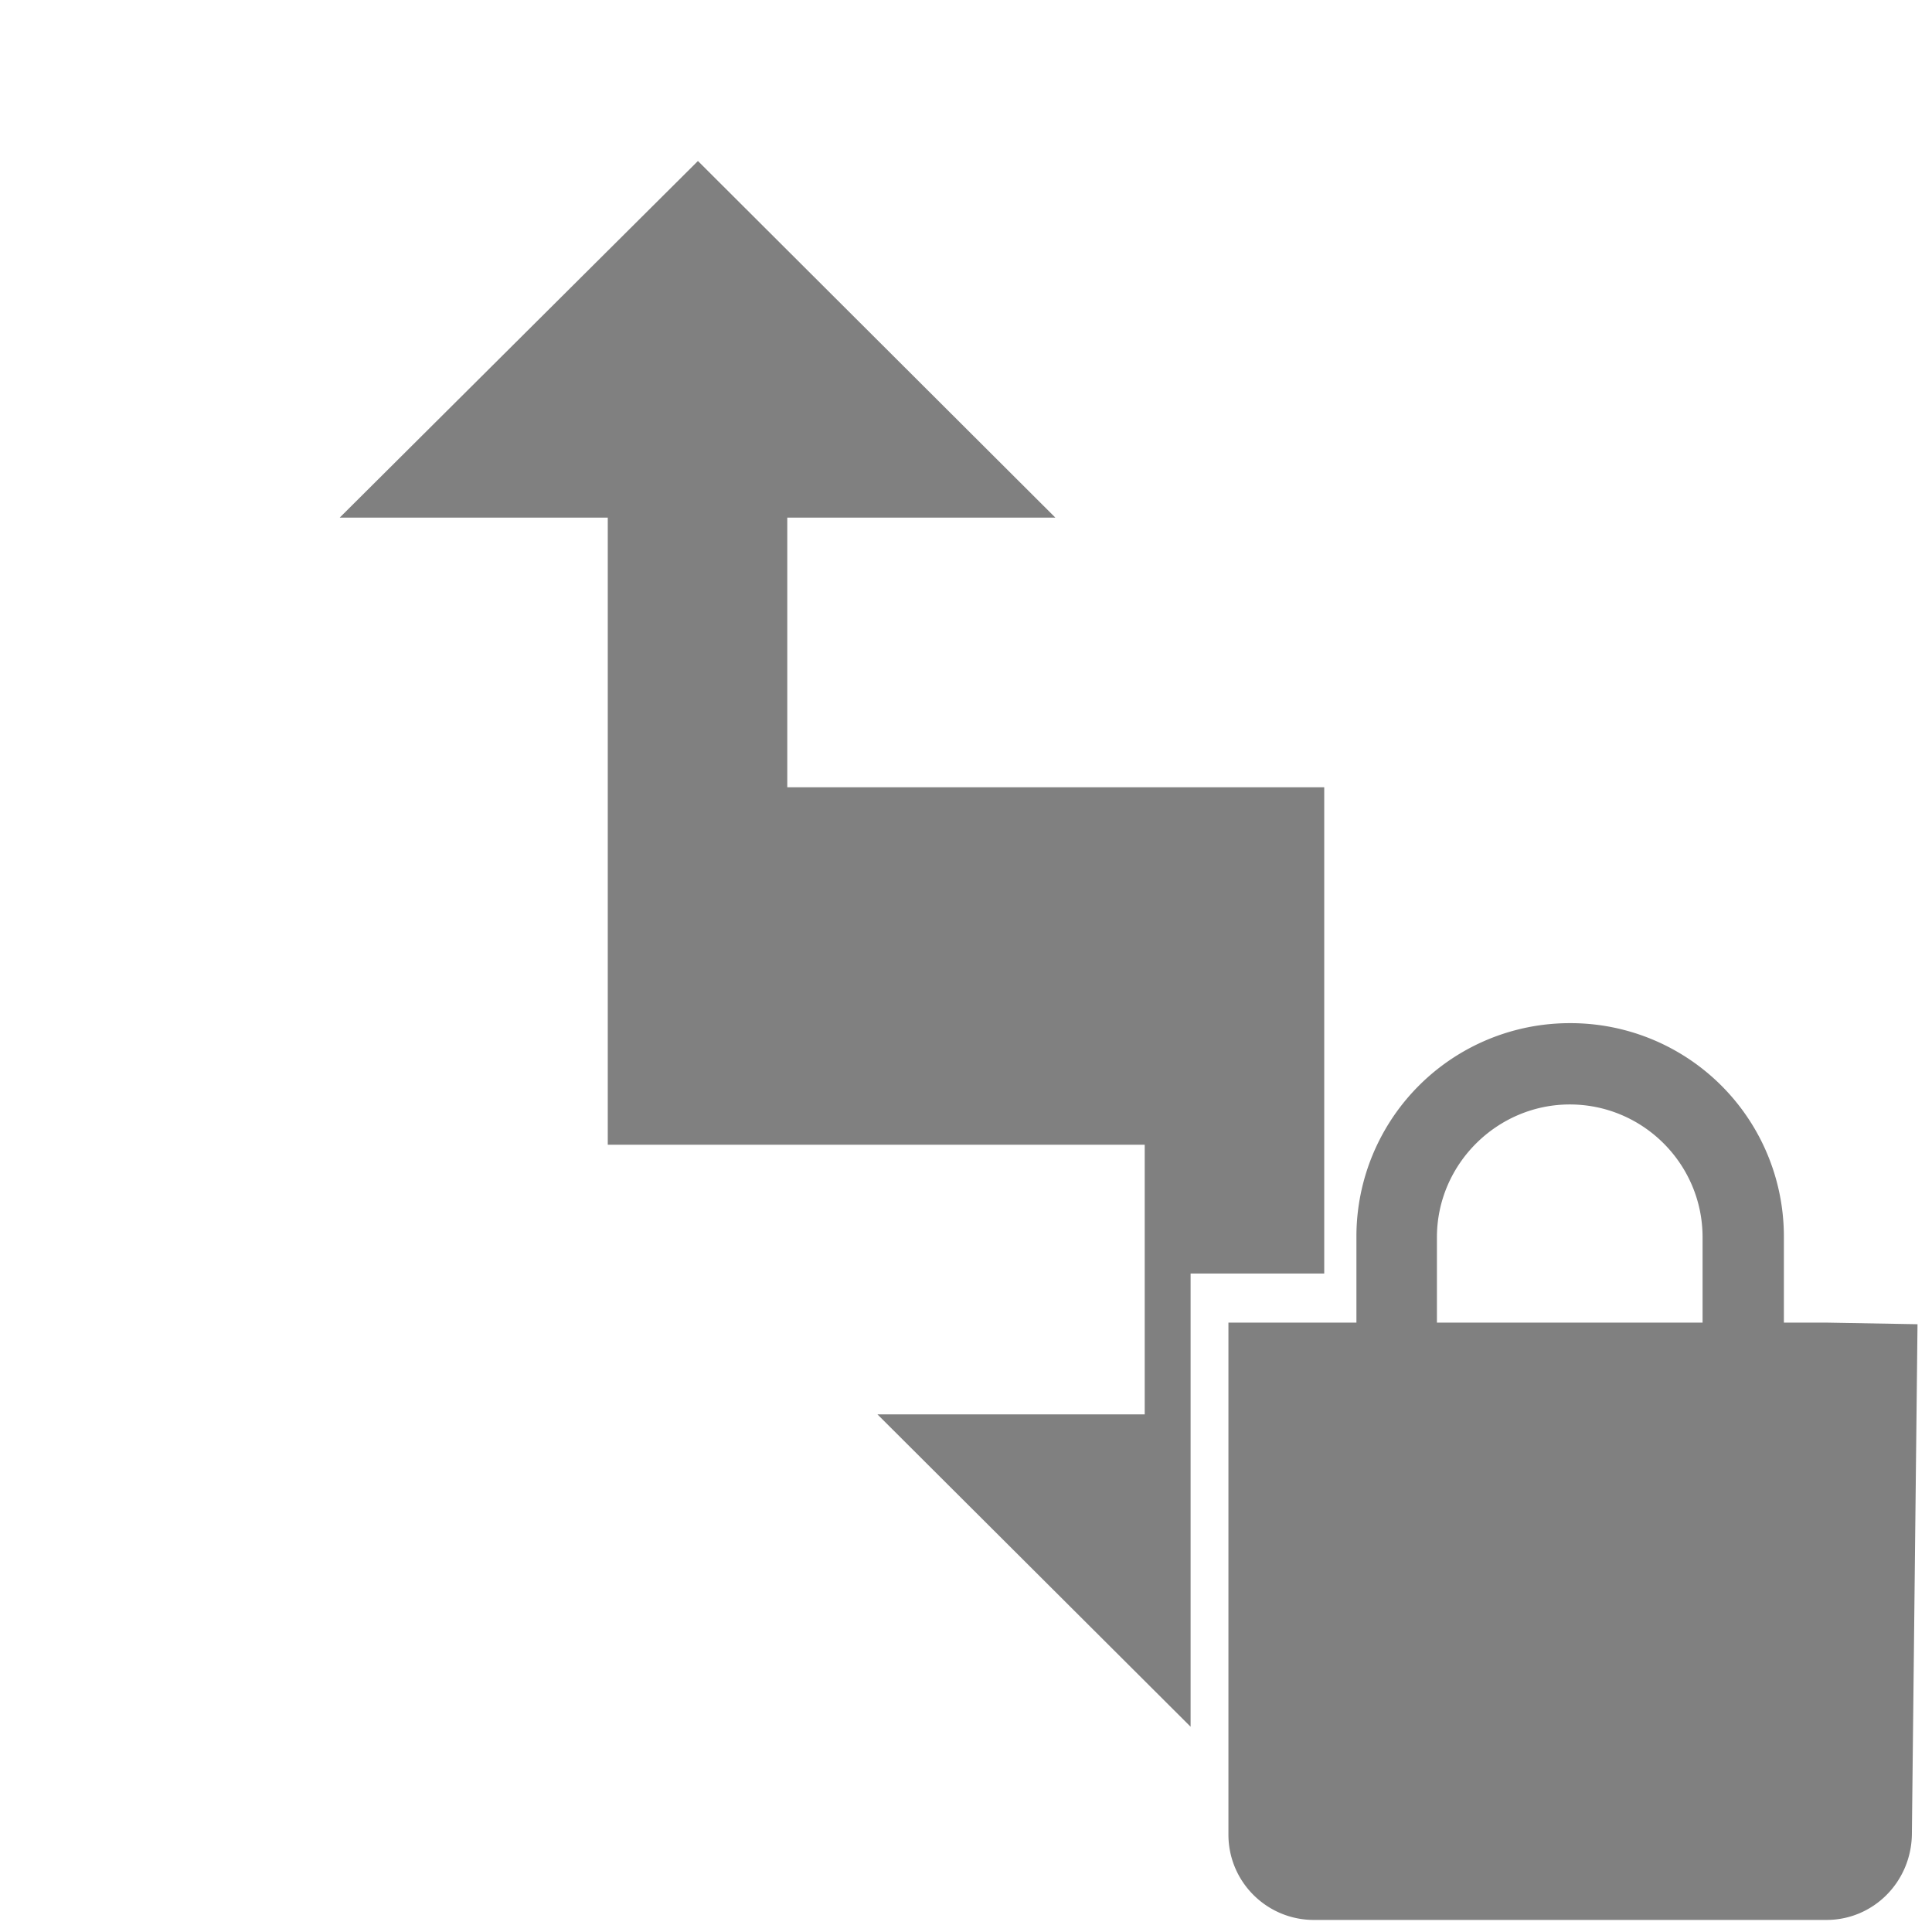 <svg xmlns="http://www.w3.org/2000/svg" height="24" width="24"><path d="M8.67 2L4.22 6.43h3.33V14.22h6.67v3.35H10.9l3.89 3.88v-5.63h1.66V9.78H9.78V6.43h3.33L8.67 2zM19.5 12.71a2.65 2.65 0 0 0-2.65 2.66v1.06h-1.59v6.36c0 .59.48 1.06 1.06 1.06h6.37c.58 0 1.05-.47 1.06-1.06l.07-6.34-1.13-.02h-.53v-1.06a2.65 2.65 0 0 0-2.66-2.66zm0 1.01c.91 0 1.65.74 1.65 1.65v1.06h-3.3v-1.06c0-.91.75-1.65 1.65-1.65z" fill="#808080"/></svg>
